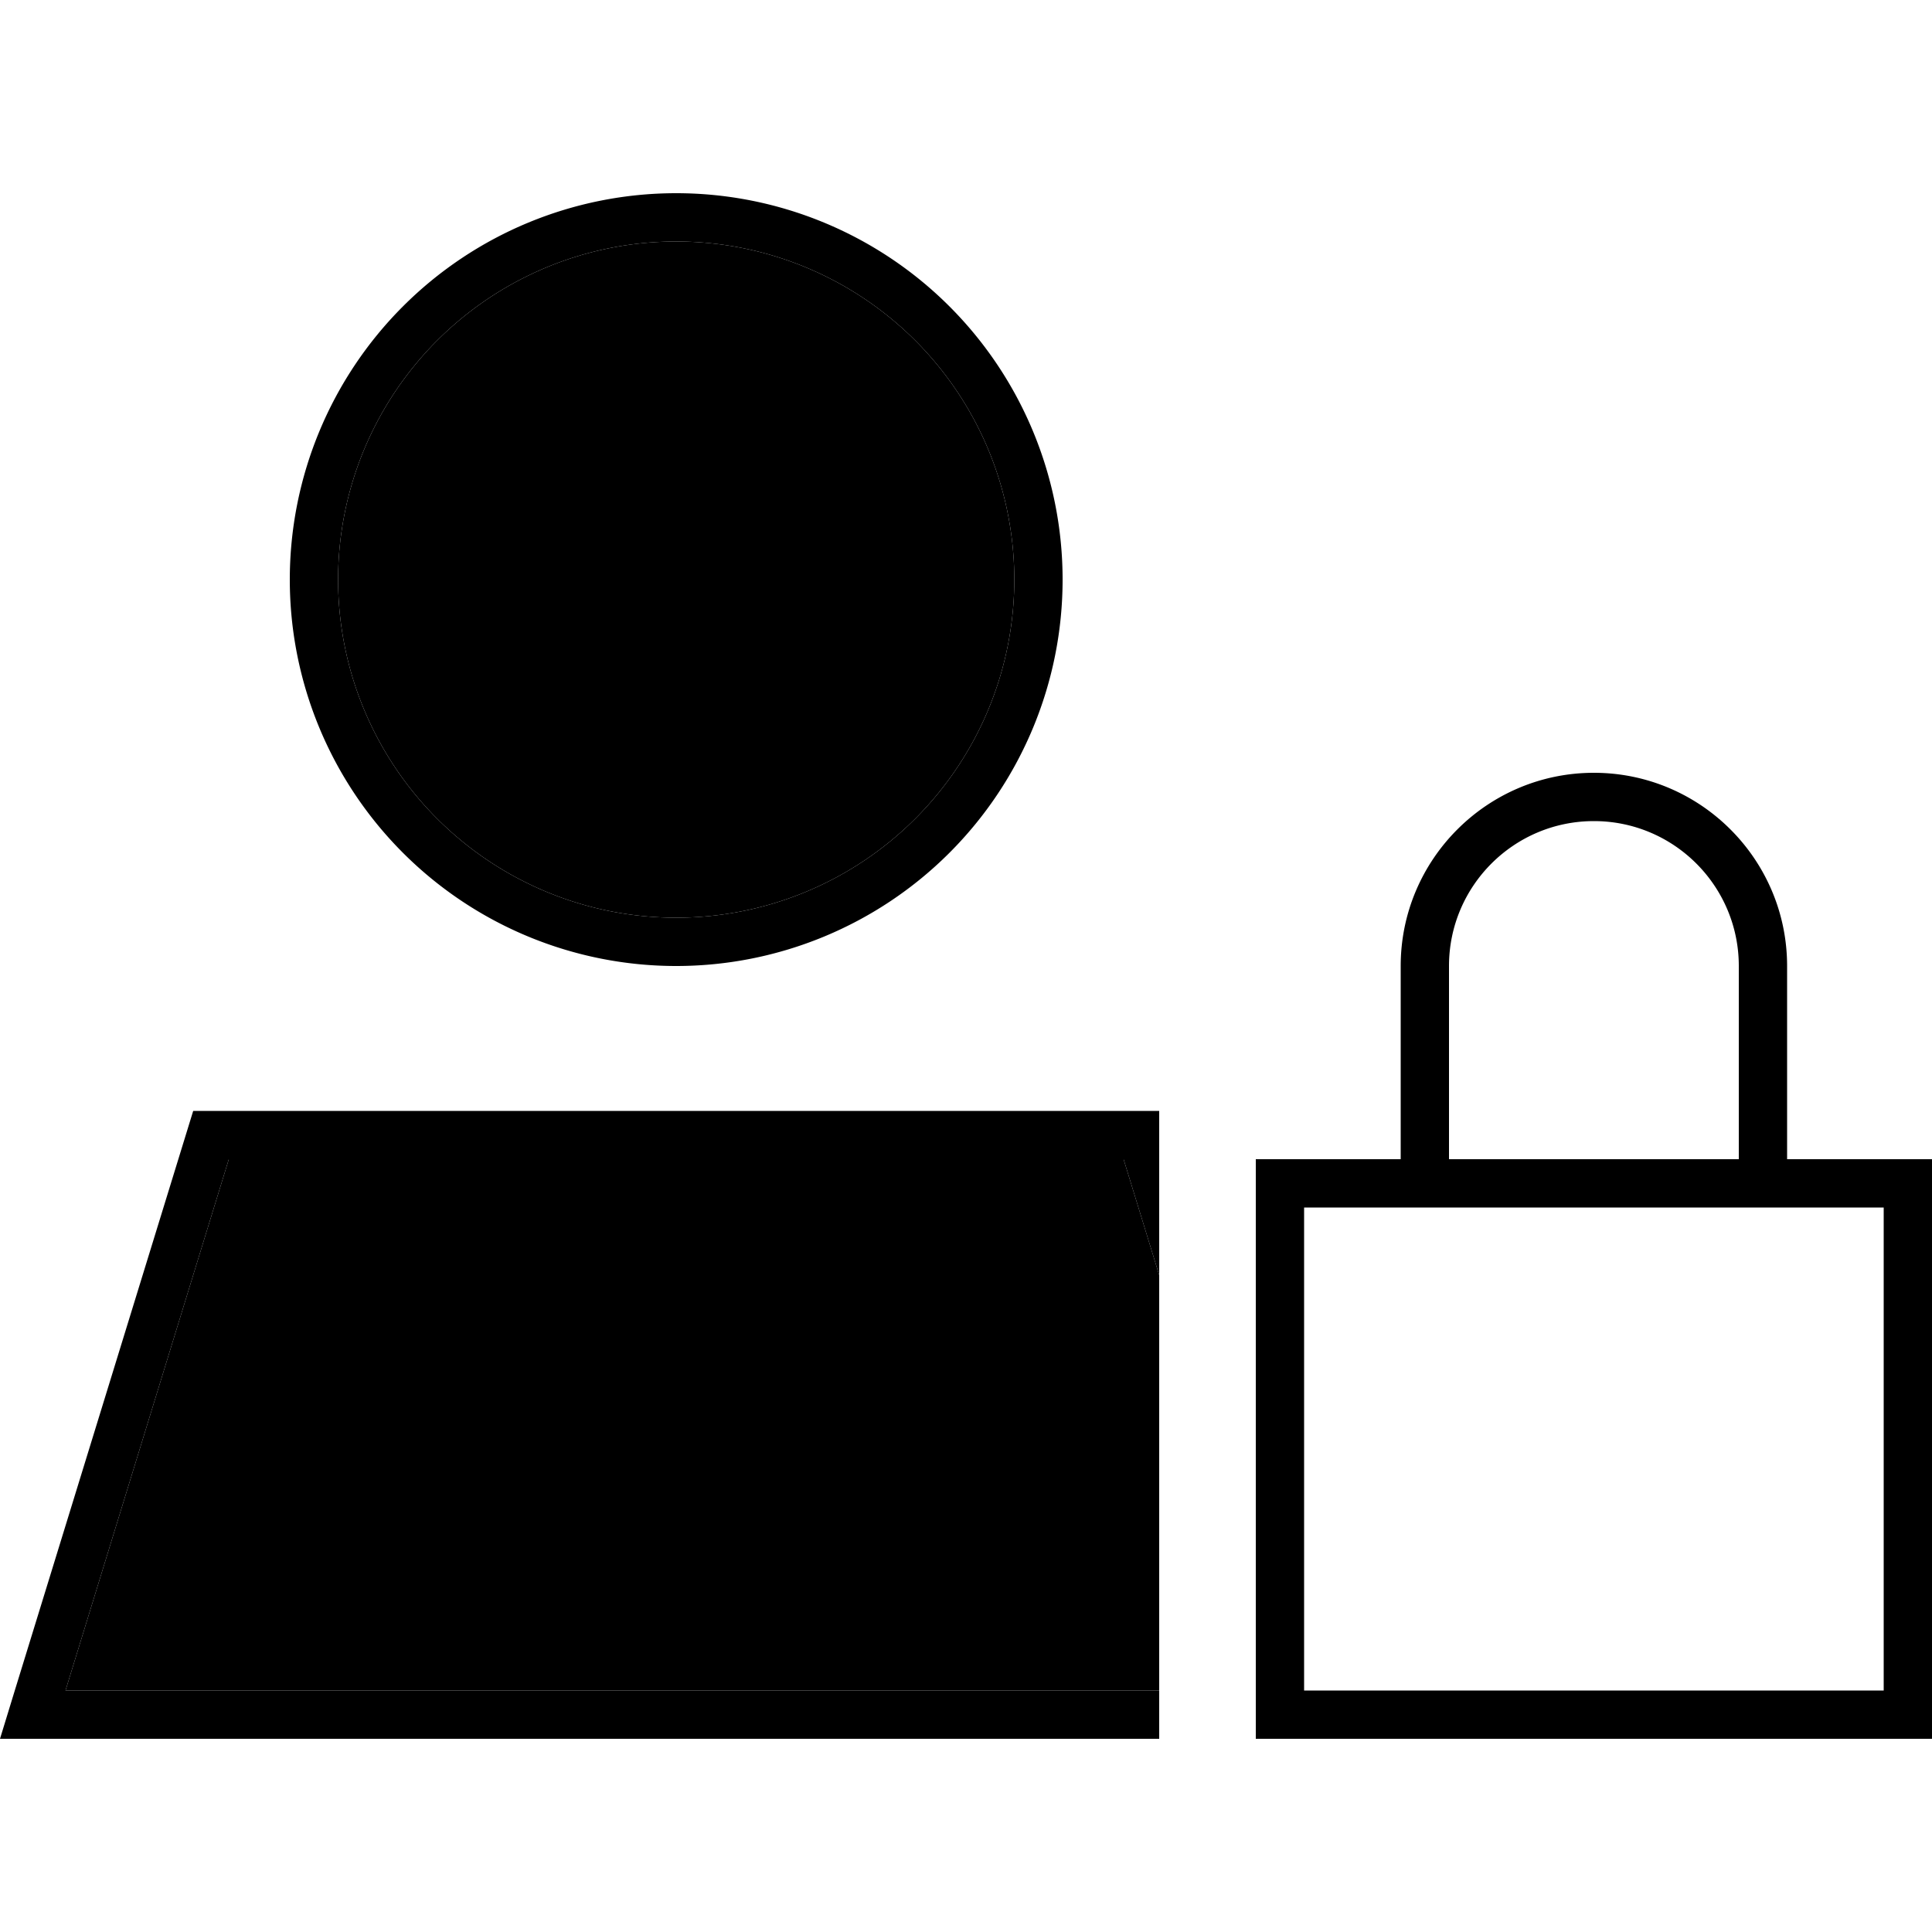 <svg xmlns="http://www.w3.org/2000/svg" width="24" height="24" viewBox="0 0 640 512">
    <path class="pr-icon-duotone-secondary" d="M21.7 496L384 496l0-137.6L372.2 320 75.8 320 21.7 496zM112 128a112 112 0 1 0 224 0 112 112 0 1 0 -224 0z"/>
    <path class="pr-icon-duotone-primary" d="M112 128a112 112 0 1 1 224 0 112 112 0 1 1 -224 0zm240 0A128 128 0 1 0 96 128a128 128 0 1 0 256 0zM21.7 496L75.8 320l296.4 0L384 358.4l0-54.4L64 304 4.9 496 0 512l16.7 0L384 512l0-16L21.7 496zM528 208c26.5 0 48 21.5 48 48l0 64-96 0 0-64c0-26.5 21.5-48 48-48zm-64 48l0 64-32 0-16 0 0 16 0 160 0 16 16 0 192 0 16 0 0-16 0-160 0-16-16 0-32 0 0-64c0-35.3-28.7-64-64-64s-64 28.7-64 64zm-32 80l32 0 16 0 96 0 16 0 32 0 0 160-192 0 0-160z"/>
</svg>